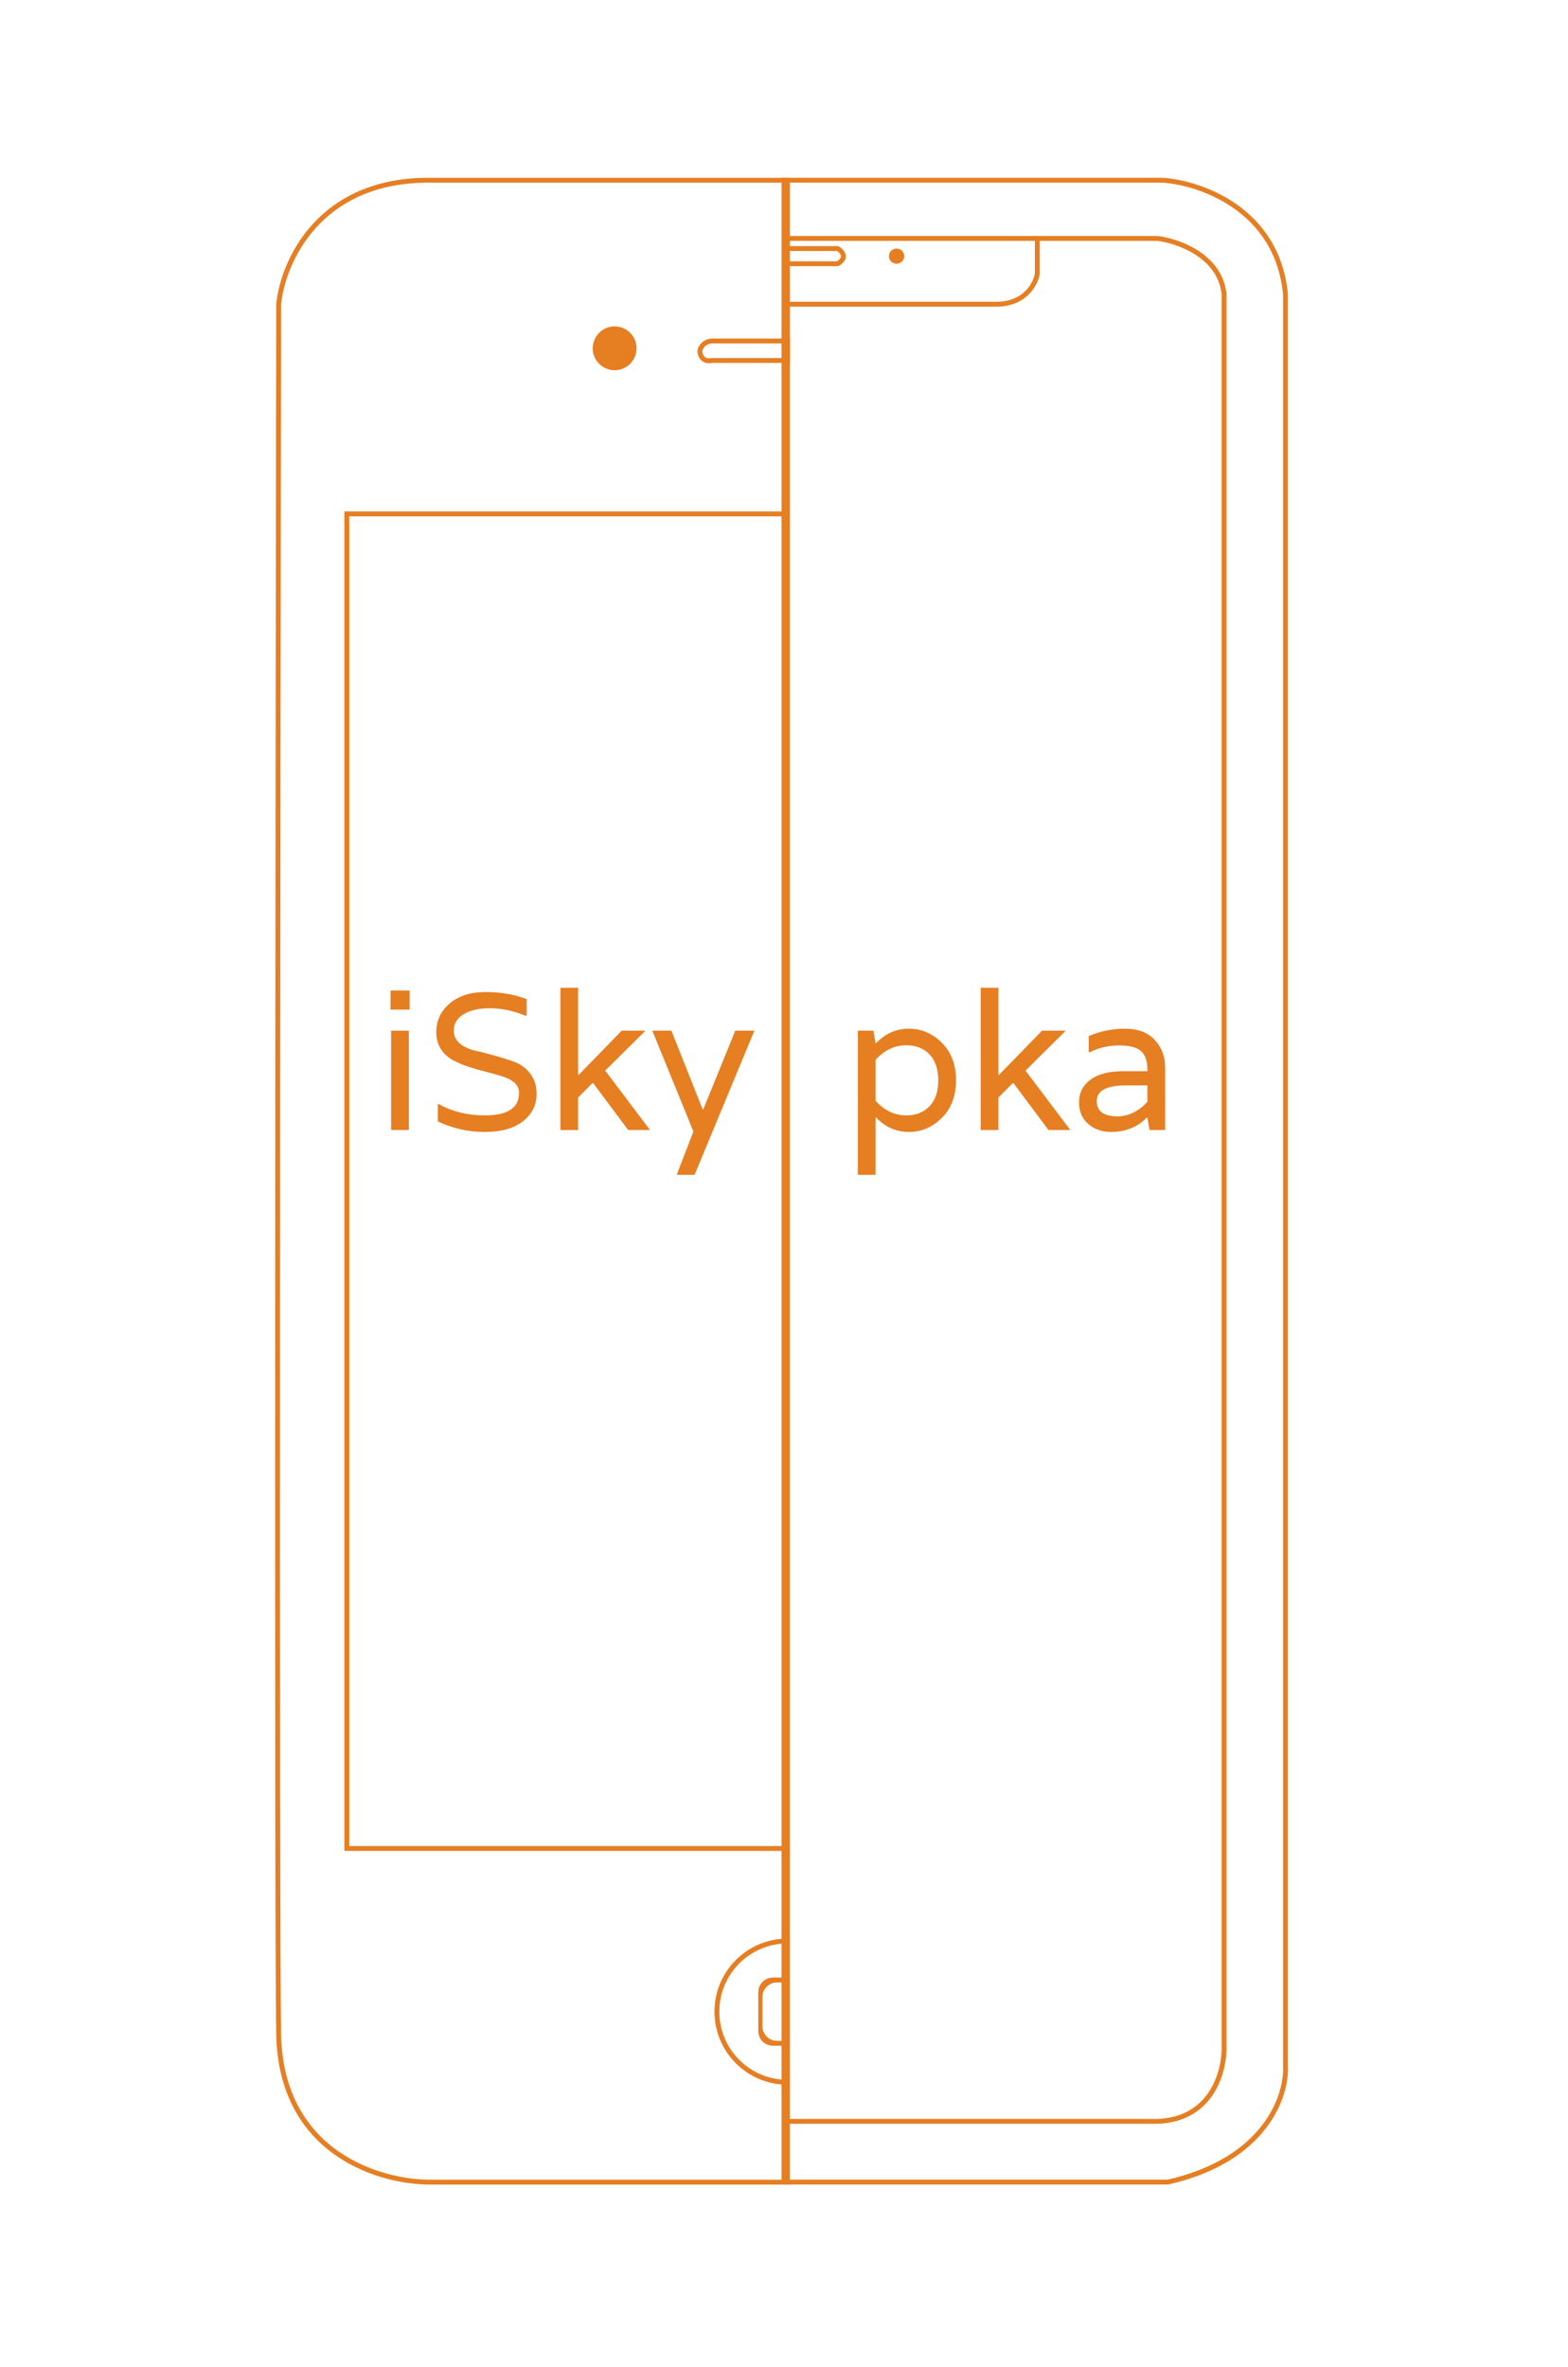 <svg width="322" height="486" viewBox="0 0 322 486" fill="none" xmlns="http://www.w3.org/2000/svg">
<path d="M88.721 448.007H161.721V37.007H88.721C65.521 36.607 58.054 53.84 57.221 62.507C57.054 170.507 56.821 392.707 57.221 417.507C57.621 442.307 78.388 448.173 88.721 448.007Z" stroke="#E67E22"/>
<circle cx="126.221" cy="71.507" r="4.5" fill="#E67E22"/>
<path d="M146.221 70.007H161.721V74.007H146.221C144.221 74.407 143.721 72.84 143.721 72.007C144.121 70.407 145.554 70.007 146.221 70.007Z" stroke="#E67E22"/>
<path fill-rule="evenodd" clip-rule="evenodd" d="M158.721 406.007C157.064 406.007 155.721 407.35 155.721 409.007V417.007C155.721 418.664 157.064 420.007 158.721 420.007H161.721V406.007H158.721ZM159.578 407.007C157.921 407.007 156.578 408.35 156.578 410.007V416.007C156.578 417.664 157.921 419.007 159.578 419.007H160.864V407.007H159.578Z" fill="#E67E22"/>
<path fill-rule="evenodd" clip-rule="evenodd" d="M161.721 398.007C153.437 398.007 146.721 404.723 146.721 413.007C146.721 421.291 153.437 428.007 161.721 428.007V427.007C153.989 427.007 147.721 420.739 147.721 413.007C147.721 405.275 153.989 399.007 161.721 399.007V398.007Z" fill="#E67E22"/>
<rect x="71.221" y="105.507" width="90" height="274" stroke="#E67E22"/>
<path d="M80.32 232V211.6H83.96V232H80.32ZM84.12 203.36V207.28H80.2V203.36H84.12ZM93.193 211.6C93.193 212.667 93.607 213.547 94.433 214.24C95.287 214.933 96.34 215.427 97.593 215.72C98.847 215.987 100.207 216.333 101.673 216.76C103.167 217.16 104.54 217.6 105.793 218.08C107.047 218.56 108.087 219.36 108.913 220.48C109.767 221.573 110.193 222.947 110.193 224.6C110.193 226.893 109.247 228.773 107.353 230.24C105.487 231.68 102.873 232.4 99.513 232.4C96.153 232.4 92.953 231.68 89.913 230.24V226.68H90.113C92.887 228.227 96.047 229 99.593 229C104.26 229 106.593 227.453 106.593 224.36C106.593 222.84 105.46 221.72 103.193 221C102.207 220.68 101.113 220.373 99.913 220.08C98.713 219.787 97.5 219.44 96.273 219.04C95.073 218.64 93.967 218.173 92.953 217.64C91.967 217.08 91.153 216.32 90.513 215.36C89.9 214.373 89.593 213.213 89.593 211.88C89.593 209.56 90.5 207.613 92.313 206.04C94.153 204.467 96.62 203.68 99.713 203.68C102.833 203.68 105.647 204.16 108.153 205.12V208.52H107.873C105.367 207.507 102.953 207 100.633 207C98.34 207 96.527 207.413 95.193 208.24C93.86 209.04 93.193 210.16 93.193 211.6ZM124.282 219.8L133.482 232H129.002L121.802 222.36H121.682L118.722 225.32V232H115.082V202.8H118.722V220.68H118.842L127.682 211.6H132.562L124.282 219.8ZM154.918 211.6L142.638 241.2H138.958L142.398 232.32L133.958 211.6H137.878L144.278 227.72H144.438L150.998 211.6H154.918Z" fill="#E67E22"/>
<path d="M213.016 48.951V56.225C212.666 58.303 210.494 62.46 204.609 62.46H161M213.016 48.951H161M213.016 48.951H237.71C241.914 49.47 250.53 52.484 251.371 60.382V419.942C251.546 424.965 249.059 435.114 237.71 435.53H161M161 62.46V435.53M161 62.46V54.147M161 48.951V37H238.761C246.467 37.52 262.3 42.923 263.981 60.382V424.099C264.331 430.161 259.988 443.428 239.812 448H161V435.53M161 48.951V51.029M161 51.029H172.034C172.909 51.549 174.135 52.9 172.034 54.147H161M161 51.029V54.147" stroke="#E67E22"/>
<ellipse cx="184.118" cy="52.588" rx="1.576" ry="1.559" fill="#E67E22"/>
<path d="M193.4 229.52C191.48 231.44 189.227 232.4 186.64 232.4C184.053 232.4 181.813 231.413 179.92 229.44H179.8V241.2H176.16V211.6H179.36L179.8 214.16H179.92C181.813 212.187 184.053 211.2 186.64 211.2C189.227 211.2 191.48 212.16 193.4 214.08C195.347 216 196.32 218.573 196.32 221.8C196.32 225.027 195.347 227.6 193.4 229.52ZM186.12 214.6C183.72 214.6 181.613 215.6 179.8 217.6V226C181.613 228 183.72 229 186.12 229C188.093 229 189.68 228.373 190.88 227.12C192.08 225.867 192.68 224.093 192.68 221.8C192.68 219.507 192.08 217.733 190.88 216.48C189.68 215.227 188.093 214.6 186.12 214.6ZM210.594 219.8L219.794 232H215.314L208.114 222.36H207.994L205.034 225.32V232H201.394V202.8H205.034V220.68H205.154L213.994 211.6H218.874L210.594 219.8ZM223.59 212.72C225.91 211.707 228.39 211.2 231.03 211.2C233.697 211.2 235.737 211.973 237.15 213.52C238.564 215.067 239.27 216.92 239.27 219.08V232H236.07L235.63 229.44H235.51C233.59 231.413 231.124 232.4 228.11 232.4C226.297 232.4 224.75 231.853 223.47 230.76C222.217 229.667 221.59 228.173 221.59 226.28C221.59 224.387 222.364 222.853 223.91 221.68C225.484 220.507 227.777 219.92 230.79 219.92H235.63V219.6C235.63 217.84 235.19 216.573 234.31 215.8C233.457 215.027 231.964 214.64 229.83 214.64C227.697 214.64 225.697 215.093 223.83 216H223.59V212.72ZM235.63 226.2V222.84H231.27C227.244 222.84 225.23 223.907 225.23 226.04C225.23 228.147 226.644 229.2 229.47 229.2C230.644 229.2 231.777 228.92 232.87 228.36C233.964 227.773 234.884 227.053 235.63 226.2Z" fill="#E67E22"/>
</svg>
